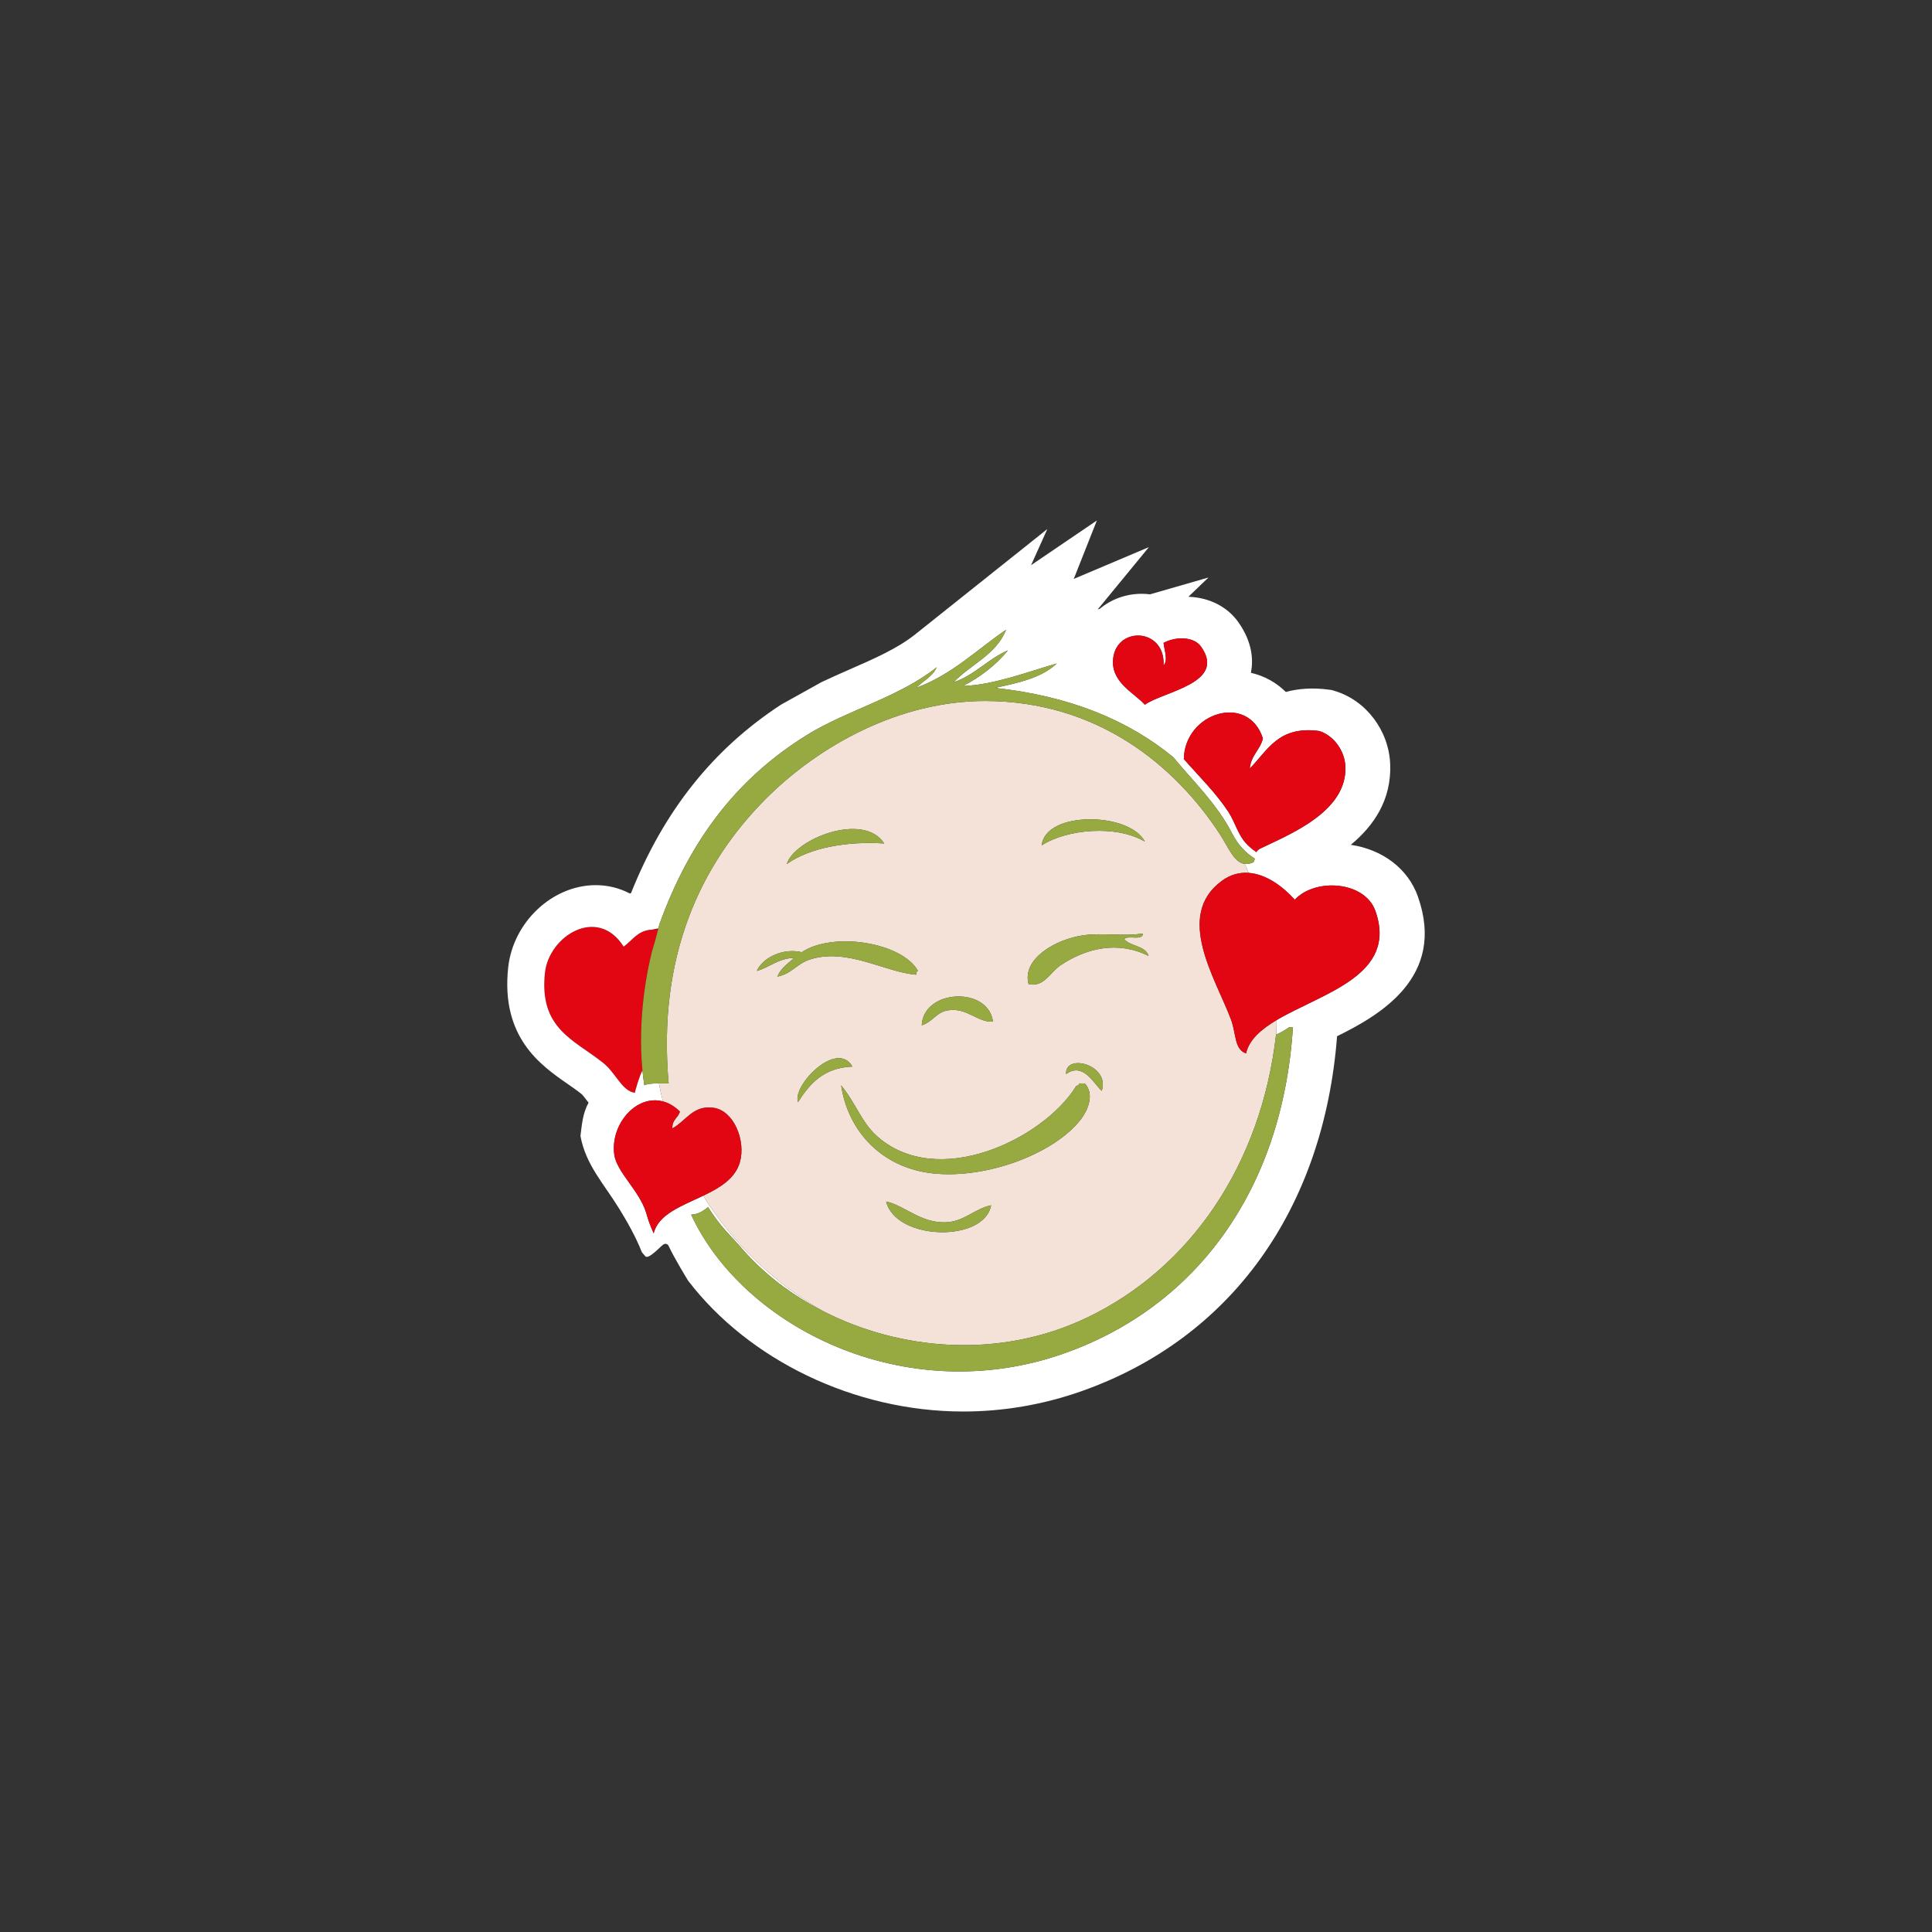 <?xml version="1.0" encoding="utf-8"?>
<!-- Generator: Adobe Illustrator 15.1.0, SVG Export Plug-In . SVG Version: 6.00 Build 0)  -->
<!DOCTYPE svg PUBLIC "-//W3C//DTD SVG 1.1//EN" "http://www.w3.org/Graphics/SVG/1.1/DTD/svg11.dtd">
<svg version="1.1" id="Ebene_1" xmlns="http://www.w3.org/2000/svg" xmlns:xlink="http://www.w3.org/1999/xlink" x="0px" y="0px"
	 width="283.46px" height="283.46px" viewBox="0 0 283.46 283.46" enable-background="new 0 0 283.46 283.46" xml:space="preserve">
<rect x="0" y="0" width="283.46" height="283.46" fill="#333333" stroke="none"/>
<g>
	<path fill="none" d="M96.593,136.214c-0.163,0.019-0.325,0.046-0.486,0.078c0.149,0.011,0.302,0.021,0.46,0.028
		C96.575,136.286,96.584,136.25,96.593,136.214z"/>
	<path fill="#E20613" d="M95.627,139.706c-0.003,0-0.006,0.002-0.01,0.002c0.348-1.119,0.67-2.247,0.949-3.387
		c-0.158-0.008-0.311-0.018-0.46-0.028c-0.196,0.039-0.392,0.085-0.587,0.138c0.004-0.012,0.008-0.023,0.01-0.035
		c-2.008,0.163-2.76,1.582-4.027,2.486c-3.824-6.04-10.975-1.568-11.553,3.852c-0.871,8.201,4.227,9.775,8.527,13.201
		c1.908,1.52,2.781,4.174,4.676,4.399c0.001-0.167,0.672-2.492,1.106-3.286c0.065,0.672,0.147,1.338,0.247,1.996
		C93.519,152.577,94.245,145.302,95.627,139.706z"/>
	<path fill="#FFFFFF" d="M208.03,131.532c-1.44-4.077-5.188-6.9-9.844-7.58c3.33-2.764,5.986-6.547,5.78-11.837
		c-0.192-4.93-3.526-9.343-8.106-10.731l-0.47-0.143l-0.486-0.064c-2.351-0.31-4.494-0.141-6.246,0.348
		c-1.407-1.398-3.16-2.359-5.124-2.812c0.367-1.881,0.225-4.5-1.841-7.42c-1.613-2.287-4.272-3.626-7.333-3.737l2.945-2.826
		l-8.577,2.471c-0.392-0.048-0.785-0.081-1.183-0.081c-2.391,0-4.535,0.818-6.195,2.206l-0.288,0.083l7.505-9.138l-11.027,4.668
		l3.391-8.573l-9.654,6.555l2.386-5.3L134.27,93.081c-2.58,2.058-5.985,3.549-9.59,5.128c-1.356,0.594-2.734,1.197-4.104,1.848
		l-5.956,3.312c-9.975,6.503-17.214,15.584-22.034,27.656c-0.057,0.023-0.111,0.047-0.167,0.072c-1.54-0.805-3.237-1.23-5.007-1.23
		c-6.378,0-12.145,5.432-12.855,12.108c-1.088,10.239,4.788,14.32,8.677,17.021c0.743,0.518,1.446,1.006,2.077,1.508
		c0.182,0.148,0.6,0.699,0.875,1.063c0.053,0.069,0.111,0.146,0.167,0.218c-0.849,1.539-0.976,3.152-1.188,4.883
		c0.773,4.233,3.391,6.941,5.699,10.693c1.114,1.811,2.41,4.068,3.313,6.369c0.167,0.197,0.33,0.396,0.503,0.587
		c0.475,0.521,2.184-1.415,2.645-1.724c0.271-0.182,0.625-0.111,0.768,0.195c0.85,1.834,2.858,5.098,2.858,5.098
		c8.864,11.601,24.351,19.209,40.366,19.209c5.917,0,11.77-1.008,17.394-2.995c21.896-7.733,35.499-26.679,37.462-52.065
		C202.448,148.938,212.201,143.348,208.03,131.532z M185.295,108.348c-0.42,1.688-1.75,2.472-1.928,4.401
		c2.609-2.616,4.156-6.295,10.178-5.5c2.084,0.632,3.76,2.856,3.852,5.224c0.262,6.676-8.33,10-12.654,12.105
		c-0.2,0.148-0.325,0.29-0.412,0.43c-0.572-0.379-1.109-0.823-1.592-1.367c-1.123-1.266-1.58-3.098-2.5-4.506
		c-1.85-2.829-4.32-5.221-6.55-7.771C173.801,104.54,183.127,101.614,185.295,108.348z M170.719,97.622
		c0.717-0.733,0.053-2.425,0-3.301c1.891-1.004,4.469-0.907,5.498,0.553c3.799,5.369-5.504,6.562-8.25,8.524
		c-1.408-1.63-4.742-3.147-4.676-6.326C163.399,91.821,170.983,91.942,170.719,97.622z M187.299,149.67
		c0,0.709-0.016,1.412-0.035,2.112c0.682-0.302,1.311-0.659,1.883-1.075h0.549c-1.533,23.985-14.309,41.061-33.557,47.858
		c-23.371,8.256-47.154-3.938-54.734-20.353c1.129-0.062,1.801-0.583,2.475-1.102c2.004,3.123,3.211,4.033,4.953,6.052
		c3.186,3.696,7.299,6.839,11.977,9.226c-7.199-4.094-13.271-9.934-17.636-16.953c-3.15,1.506-6.589,2.709-7.269,5.527
		c-0.686-1.621-0.686-1.621-1.104-3.026c-0.941-3.179-4.324-5.979-4.674-8.526c-0.61-4.445,3.228-8.868,7.139-7.814
		c-0.223-0.871-0.416-1.753-0.592-2.643c-0.812-0.002-1.588,0.03-2.145,0.28c-0.01-0.062-0.015-0.128-0.023-0.19
		c-0.1-0.658-0.182-1.324-0.247-1.996c-0.435,0.794-1.105,3.119-1.106,3.286c-1.895-0.226-2.768-2.88-4.676-4.399
		c-4.301-3.426-9.398-5-8.527-13.201c0.578-5.42,7.729-9.892,11.553-3.852c1.268-0.904,2.02-2.323,4.027-2.486
		c-0.002,0.012-0.006,0.023-0.01,0.035c0.195-0.053,0.391-0.099,0.587-0.138c0.161-0.032,0.323-0.06,0.486-0.078
		c0.049-0.202,0.108-0.401,0.153-0.604c4.5-12.459,11.473-21.5,21.711-27.811c5.889-3.628,13.461-5.503,18.98-9.901
		c-0.627,1.391-2.012,2.023-3.027,3.026c5.297-1.949,8.889-5.598,13.203-8.528c-1.457,3.679-5.197,5.072-7.701,7.702
		c3.156-1.062,5.014-3.422,7.975-4.674c-1.777,2.164-4.004,3.876-6.602,5.224c4.453-0.136,9.482-2.07,13.754-3.299
		c-2.154,2.062-5.584,2.851-9.076,3.575c10.938,1.186,19.541,4.709,26.191,10.18c3.03,3.674,6.42,6.873,8.615,11.17
		c0.852,1.668,1.969,2.838,3.327,3.702c-0.028,0.165-0.076,0.339-0.177,0.527c-0.479,0.22-0.898,0.292-1.275,0.249
		c0.195,0.43,0.368,0.876,0.553,1.314c2.574,0.184,5.025,1.996,6.771,3.937c3.008-3.232,10.279-2.737,11.83,1.651
		C205.145,143.135,193.957,145.71,187.299,149.67z"/>
	<path fill="#F4E2D9" d="M182.819,154.559c-1.752-0.617-1.428-2.881-2.201-4.951c-2.244-6.015-8.33-15.226-1.375-20.354
		c1.301-0.958,2.643-1.28,3.955-1.187c-0.185-0.438-0.357-0.885-0.553-1.314c-1.613-0.182-2.436-2.479-3.676-4.376
		c-6.602-10.094-17.945-19.494-34.383-19.528c-12.59-0.026-24.389,6.513-32.18,14.303c-9.76,9.763-15.957,23.339-14.303,41.81
		c-0.469,0.006-0.953-0.005-1.43-0.007c0.176,0.89,0.369,1.771,0.592,2.643c0.84,0.227,1.685,0.701,2.488,1.489
		c-0.248,0.943-1.189,1.195-1.1,2.474c2.041-1.13,3.035-3.455,6.051-3.023c2.961,0.424,4.748,4.8,3.85,7.978
		c-0.683,2.413-2.946,3.759-5.382,4.923c4.364,7.02,10.437,12.859,17.636,16.953c11.258,5.744,25.797,7.07,38.631,0.949
		c15.236-7.262,25.613-22.531,27.779-41.533c0.016-0.007,0.029-0.016,0.045-0.022c0.02-0.7,0.035-1.403,0.035-2.112
		C185.02,151.027,183.269,152.544,182.819,154.559z M167.967,123.479c-4.184-2.488-11.412-1.85-15.129,0.55
		C153.379,118.921,165.752,119.13,167.967,123.479z M145.688,149.881c-2.164,0.212-3.818-2.105-6.602-1.648
		c-1.744,0.284-2.223,1.691-3.85,2.199C135.473,145.121,144.981,144.66,145.688,149.881z M129.735,123.752
		c-5.383-0.352-10.906,0.584-14.303,3.025C116.54,123.115,126.694,119.042,129.735,123.752z M111.032,142.455
		c0.916-2.018,3.93-3.401,6.6-2.749c4.6-3.064,14.711-1.454,17.057,2.749c-0.27,0.009-0.217,0.337-0.277,0.552
		c-4.551-0.354-10.221-4.042-15.678-2.2c-1.836,0.619-2.596,2.072-4.676,2.477c0.496-1.247,1.564-1.921,2.475-2.753
		C114.141,140.615,112.965,141.914,111.032,142.455z M117.083,161.71c-0.885-2.452,5.715-9.21,7.977-5.226
		C120.833,156.658,118.788,159.012,117.083,161.71z M130.01,176.29c2.67,0.524,5.242,3.357,9.076,3.022
		c2.479-0.215,4.006-1.995,6.328-2.473C144.407,182.314,131.483,182.066,130.01,176.29z M158.616,164.184
		c-3.855,5.046-13.809,8.83-21.73,7.977c-7.389-0.795-12.443-6.062-13.477-12.927c2.135,2.59,2.979,5.41,5.227,7.428
		c8.91,7.995,24.375,0.434,29.154-7.151c0.07-0.298,0.549-0.188,0.551-0.55c0.275,0,0.549,0,0.826,0
		C160.651,160.585,159.542,162.973,158.616,164.184z M161.641,160.059c-1.244-1.191-2.746-4.251-5.225-2.474
		C156.245,154.452,162.936,156.241,161.641,160.059z M155.59,141.629c-1.432,0.963-2.486,3.305-4.676,2.752
		c-1.01-3.658,3.906-6.559,7.975-7.149c2.949-0.428,5.959,0.207,8.803-0.278c-0.039,1.157-2.203,0.185-2.752,0.828
		c0.912,1.103,3.113,0.922,3.578,2.475C164.065,138.01,159.417,139.066,155.59,141.629z"/>
	<path fill="#96AA41" d="M112.407,117.151c7.791-7.79,19.59-14.329,32.18-14.303c16.438,0.034,27.781,9.435,34.383,19.528
		c1.24,1.897,2.062,4.194,3.676,4.376c0.377,0.043,0.797-0.029,1.275-0.249c0.101-0.188,0.148-0.362,0.177-0.527
		c-1.358-0.864-2.476-2.034-3.327-3.702c-2.195-4.297-5.585-7.496-8.615-11.17c-6.65-5.471-15.254-8.994-26.191-10.18
		c3.492-0.725,6.922-1.514,9.076-3.575c-4.271,1.229-9.301,3.163-13.754,3.299c2.598-1.348,4.824-3.06,6.602-5.224
		c-2.961,1.252-4.818,3.612-7.975,4.674c2.504-2.63,6.244-4.023,7.701-7.702c-4.314,2.931-7.906,6.579-13.203,8.528
		c1.016-1.003,2.4-1.636,3.027-3.026c-5.52,4.398-13.092,6.273-18.98,9.901c-10.238,6.311-17.211,15.352-21.711,27.811
		c-0.045,0.203-0.104,0.402-0.153,0.604c-0.009,0.036-0.019,0.071-0.026,0.106c-0.279,1.14-0.602,2.268-0.949,3.387
		c0.004,0,0.007-0.002,0.01-0.002c-1.383,5.597-2.108,12.871-1.121,19.338c0.009,0.062,0.014,0.128,0.023,0.19
		c0.557-0.25,1.333-0.282,2.145-0.28c0.477,0.002,0.961,0.013,1.43,0.007C96.45,140.49,102.647,126.914,112.407,117.151z"/>
	<path fill="#E20613" d="M173.689,111.364c2.229,2.551,4.7,4.942,6.55,7.771c0.92,1.408,1.377,3.24,2.5,4.506
		c0.482,0.544,1.02,0.988,1.592,1.367c0.087-0.14,0.212-0.281,0.412-0.43c4.324-2.105,12.916-5.43,12.654-12.105
		c-0.092-2.367-1.768-4.592-3.852-5.224c-6.021-0.795-7.568,2.884-10.178,5.5c0.178-1.93,1.508-2.713,1.928-4.401
		C183.127,101.614,173.801,104.54,173.689,111.364z"/>
	<path fill="#E20613" d="M167.967,103.398c2.746-1.962,12.049-3.155,8.25-8.524c-1.029-1.46-3.607-1.557-5.498-0.553
		c0.053,0.876,0.717,2.567,0,3.301c0.264-5.68-7.32-5.801-7.428-0.55C163.225,100.25,166.559,101.768,167.967,103.398z"/>
	<path fill="#96AA41" d="M167.967,123.479c-2.215-4.349-14.588-4.558-15.129,0.55C156.555,121.629,163.784,120.991,167.967,123.479z
		"/>
	<path fill="#96AA41" d="M129.735,123.752c-3.041-4.711-13.195-0.638-14.303,3.025C118.829,124.336,124.352,123.401,129.735,123.752
		z"/>
	<path fill="#E20613" d="M189.969,132.003c-1.746-1.94-4.197-3.753-6.771-3.937c-1.312-0.094-2.654,0.229-3.955,1.187
		c-6.955,5.129-0.869,14.34,1.375,20.354c0.773,2.07,0.449,4.334,2.201,4.951c0.45-2.015,2.201-3.532,4.48-4.889
		c6.657-3.96,17.846-6.535,14.5-16.016C200.249,129.266,192.977,128.771,189.969,132.003z"/>
	<path fill="#96AA41" d="M164.94,137.782c0.549-0.644,2.713,0.329,2.752-0.828c-2.844,0.485-5.854-0.149-8.803,0.278
		c-4.068,0.591-8.984,3.491-7.975,7.149c2.189,0.553,3.244-1.789,4.676-2.752c3.826-2.563,8.475-3.619,12.928-1.373
		C168.053,138.704,165.852,138.884,164.94,137.782z"/>
	<path fill="#96AA41" d="M114.057,143.283c2.08-0.404,2.84-1.857,4.676-2.477c5.457-1.842,11.127,1.847,15.678,2.2
		c0.061-0.215,0.008-0.543,0.277-0.552c-2.346-4.203-12.457-5.813-17.057-2.749c-2.67-0.652-5.684,0.731-6.6,2.749
		c1.934-0.541,3.109-1.84,5.5-1.925C115.622,141.362,114.553,142.036,114.057,143.283z"/>
	<path fill="#96AA41" d="M145.688,149.881c-0.707-5.222-10.215-4.761-10.451,0.551c1.627-0.508,2.105-1.915,3.85-2.199
		C141.87,147.776,143.524,150.093,145.688,149.881z"/>
	<path fill="#96AA41" d="M159.44,193.338c-12.834,6.121-27.373,4.795-38.631-0.949c-4.678-2.387-8.791-5.529-11.977-9.226
		c-1.742-2.019-2.949-2.929-4.953-6.052c-0.674,0.519-1.346,1.04-2.475,1.102c7.58,16.414,31.363,28.608,54.734,20.353
		c19.248-6.798,32.023-23.873,33.557-47.858h-0.549c-0.572,0.416-1.201,0.773-1.883,1.075c-0.016,0.007-0.029,0.016-0.045,0.022
		C185.053,170.807,174.676,186.077,159.44,193.338z"/>
	<path fill="#96AA41" d="M117.083,161.71c1.705-2.698,3.75-5.053,7.977-5.226C122.797,152.5,116.198,159.258,117.083,161.71z"/>
	<path fill="#96AA41" d="M156.417,157.585c2.479-1.777,3.98,1.282,5.225,2.474C162.936,156.241,156.245,154.452,156.417,157.585z"/>
	<path fill="#96AA41" d="M158.34,158.96c-0.002,0.361-0.48,0.252-0.551,0.55c-4.779,7.585-20.244,15.146-29.154,7.151
		c-2.248-2.018-3.092-4.838-5.227-7.428c1.033,6.865,6.088,12.132,13.477,12.927c7.922,0.854,17.875-2.931,21.73-7.977
		c0.926-1.211,2.035-3.599,0.551-5.224C158.889,158.96,158.616,158.96,158.34,158.96z"/>
	<path fill="#E20613" d="M108.555,170.513c0.898-3.178-0.889-7.554-3.85-7.978c-3.016-0.432-4.01,1.894-6.051,3.023
		c-0.09-1.278,0.852-1.53,1.1-2.474c-0.804-0.788-1.648-1.263-2.488-1.489c-3.911-1.054-7.749,3.369-7.139,7.814
		c0.35,2.548,3.732,5.348,4.674,8.526c0.418,1.405,0.418,1.405,1.104,3.026c0.68-2.818,4.118-4.021,7.269-5.527
		C105.609,174.272,107.873,172.926,108.555,170.513z"/>
	<path fill="#96AA41" d="M130.01,176.29c1.473,5.776,14.396,6.024,15.404,0.55c-2.322,0.478-3.85,2.258-6.328,2.473
		C135.252,179.647,132.68,176.814,130.01,176.29z"/>
</g>
</svg>
